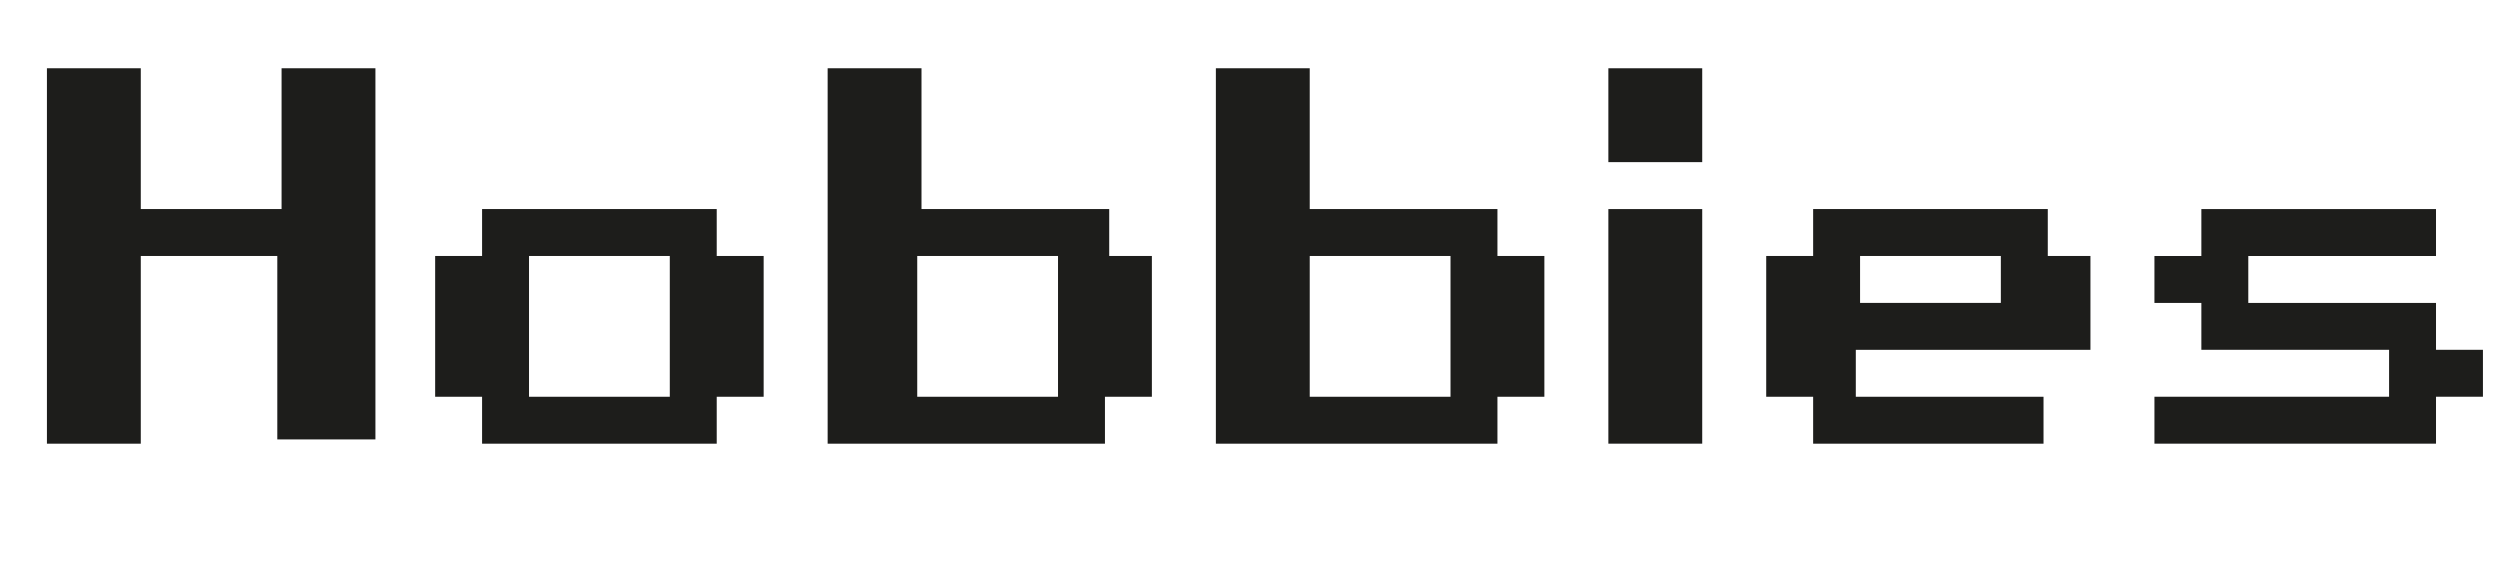 <?xml version="1.0" encoding="utf-8"?>
<!-- Generator: Adobe Illustrator 25.3.1, SVG Export Plug-In . SVG Version: 6.00 Build 0)  -->
<svg version="1.1" id="Calque_1" xmlns="http://www.w3.org/2000/svg" xmlns:xlink="http://www.w3.org/1999/xlink" x="0px" y="0px"
	 viewBox="0 0 58.6 13.6" style="enable-background:new 0 0 58.6 13.6;" xml:space="preserve">
<style type="text/css">
	.st0{enable-background:new    ;}
	.st1{fill:#1D1D1B;}
</style>
<g id="Calque_2_1_">
	<g id="hobbies">
		<g class="st0">
			<path class="st1" d="M1.1,10.4V1.6h2.2v3.3h3.3V1.6h2.2v8.7H6.5V6H3.3v4.4H1.1z"/>
			<path class="st1" d="M11.3,10.4V9.3h-1.1V6h1.1V4.9h5.5V6h1.1v3.3h-1.1v1.1H11.3z M15.7,9.3V6h-3.3v3.3H15.7z"/>
			<path class="st1" d="M19.4,10.4V1.6h2.2v3.3h4.4V6H27v3.3h-1.1v1.1H19.4z M24.8,9.3V6h-3.3v3.3H24.8z"/>
			<path class="st1" d="M28.5,10.4V1.6h2.2v3.3h4.4V6h1.1v3.3h-1.1v1.1H28.5z M34,9.3V6h-3.3v3.3H34z"/>
			<path class="st1" d="M37.7,3.8V1.6h2.2v2.2H37.7z M37.7,10.4V4.9h2.2v5.5H37.7z"/>
			<path class="st1" d="M42.5,10.4V9.3h-1.1V6h1.1V4.9h5.5V6H49v2.2h-5.5v1.1h4.4v1.1H42.5z M46.9,7.1V6h-3.3v1.1H46.9z"/>
			<path class="st1" d="M50.5,10.4V9.3H56V8.2h-4.4V7.1h-1.1V6h1.1V4.9h5.5V6h-4.4v1.1h4.4v1.1h1.1v1.1h-1.1v1.1H50.5z"/>
		</g>
	</g>
</g>
</svg>
